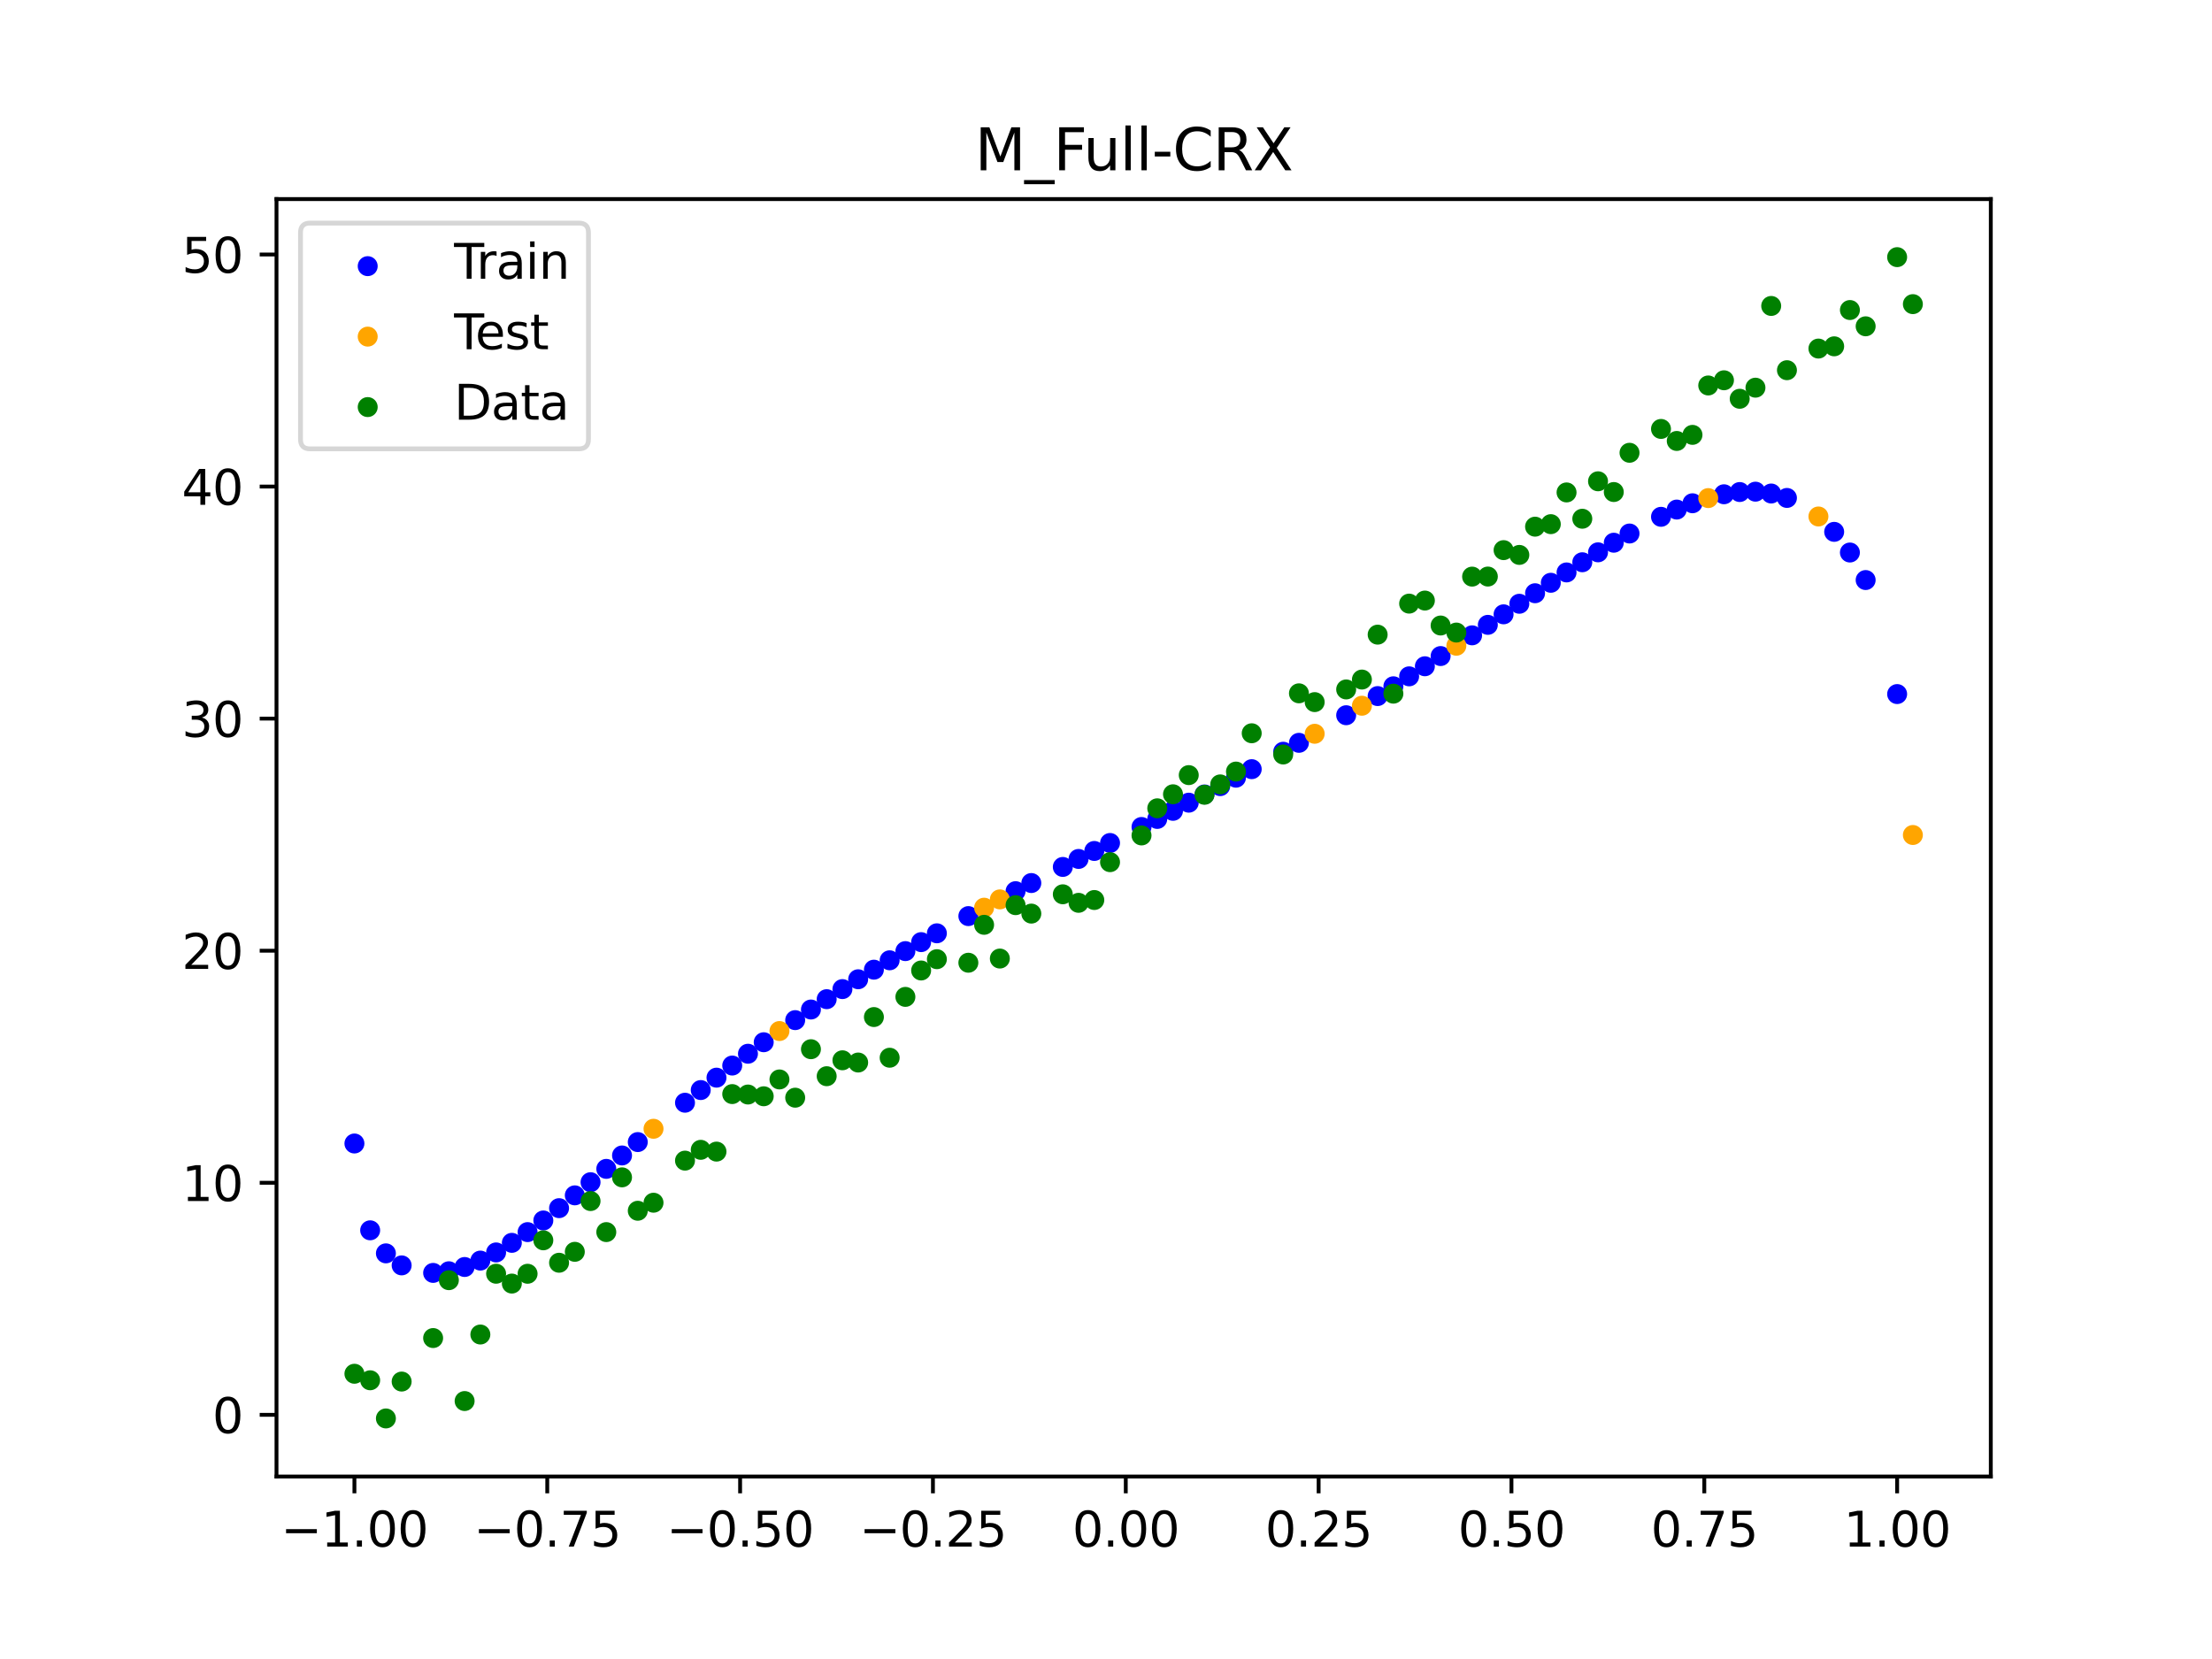 <?xml version="1.0" encoding="utf-8" standalone="no"?>
<!DOCTYPE svg PUBLIC "-//W3C//DTD SVG 1.1//EN"
  "http://www.w3.org/Graphics/SVG/1.1/DTD/svg11.dtd">
<svg xmlns:xlink="http://www.w3.org/1999/xlink" width="460.8pt" height="345.6pt" viewBox="0 0 460.8 345.6" xmlns="http://www.w3.org/2000/svg" version="1.1">
 <defs>
  <style type="text/css">*{stroke-linejoin: round; stroke-linecap: butt}</style>
 </defs>
 <g id="figure_1">
  <g id="patch_1">
   <path d="M 0 345.6 
L 460.8 345.6 
L 460.8 0 
L 0 0 
z
" style="fill: #ffffff"/>
  </g>
  <g id="axes_1">
   <g id="patch_2">
    <path d="M 57.6 307.584 
L 414.72 307.584 
L 414.72 41.472 
L 57.6 41.472 
z
" style="fill: #ffffff"/>
   </g>
   <g id="PathCollection_1">
    <defs>
     <path id="m88db726f7d" d="M 0 1.581 
C 0.419 1.581 0.822 1.415 1.118 1.118 
C 1.415 0.822 1.581 0.419 1.581 0 
C 1.581 -0.419 1.415 -0.822 1.118 -1.118 
C 0.822 -1.415 0.419 -1.581 0 -1.581 
C -0.419 -1.581 -0.822 -1.415 -1.118 -1.118 
C -1.415 -0.822 -1.581 -0.419 -1.581 0 
C -1.581 0.419 -1.415 0.822 -1.118 1.118 
C -0.822 1.415 -0.419 1.581 0 1.581 
z
" style="stroke: #0000ff"/>
    </defs>
    <g clip-path="url(#p7bba6e6c5e)">
     <use xlink:href="#m88db726f7d" x="145.978" y="227.079" style="fill: #0000ff; stroke: #0000ff"/>
     <use xlink:href="#m88db726f7d" x="323.062" y="121.404" style="fill: #0000ff; stroke: #0000ff"/>
     <use xlink:href="#m88db726f7d" x="267.314" y="156.601" style="fill: #0000ff; stroke: #0000ff"/>
     <use xlink:href="#m88db726f7d" x="270.593" y="154.744" style="fill: #0000ff; stroke: #0000ff"/>
     <use xlink:href="#m88db726f7d" x="329.621" y="117.128" style="fill: #0000ff; stroke: #0000ff"/>
     <use xlink:href="#m88db726f7d" x="221.403" y="180.599" style="fill: #0000ff; stroke: #0000ff"/>
     <use xlink:href="#m88db726f7d" x="260.755" y="160.231" style="fill: #0000ff; stroke: #0000ff"/>
     <use xlink:href="#m88db726f7d" x="385.37" y="115.1" style="fill: #0000ff; stroke: #0000ff"/>
     <use xlink:href="#m88db726f7d" x="237.8" y="172.276" style="fill: #0000ff; stroke: #0000ff"/>
     <use xlink:href="#m88db726f7d" x="313.224" y="127.974" style="fill: #0000ff; stroke: #0000ff"/>
     <use xlink:href="#m88db726f7d" x="336.18" y="113.058" style="fill: #0000ff; stroke: #0000ff"/>
     <use xlink:href="#m88db726f7d" x="254.196" y="163.763" style="fill: #0000ff; stroke: #0000ff"/>
     <use xlink:href="#m88db726f7d" x="349.297" y="106.152" style="fill: #0000ff; stroke: #0000ff"/>
     <use xlink:href="#m88db726f7d" x="182.051" y="202" style="fill: #0000ff; stroke: #0000ff"/>
     <use xlink:href="#m88db726f7d" x="250.917" y="165.497" style="fill: #0000ff; stroke: #0000ff"/>
     <use xlink:href="#m88db726f7d" x="280.431" y="148.995" style="fill: #0000ff; stroke: #0000ff"/>
     <use xlink:href="#m88db726f7d" x="103.347" y="260.904" style="fill: #0000ff; stroke: #0000ff"/>
     <use xlink:href="#m88db726f7d" x="126.302" y="243.497" style="fill: #0000ff; stroke: #0000ff"/>
     <use xlink:href="#m88db726f7d" x="123.023" y="246.275" style="fill: #0000ff; stroke: #0000ff"/>
     <use xlink:href="#m88db726f7d" x="116.464" y="251.681" style="fill: #0000ff; stroke: #0000ff"/>
     <use xlink:href="#m88db726f7d" x="306.666" y="132.352" style="fill: #0000ff; stroke: #0000ff"/>
     <use xlink:href="#m88db726f7d" x="211.565" y="185.649" style="fill: #0000ff; stroke: #0000ff"/>
     <use xlink:href="#m88db726f7d" x="155.816" y="219.514" style="fill: #0000ff; stroke: #0000ff"/>
     <use xlink:href="#m88db726f7d" x="77.112" y="256.296" style="fill: #0000ff; stroke: #0000ff"/>
     <use xlink:href="#m88db726f7d" x="244.358" y="168.913" style="fill: #0000ff; stroke: #0000ff"/>
     <use xlink:href="#m88db726f7d" x="362.415" y="102.499" style="fill: #0000ff; stroke: #0000ff"/>
     <use xlink:href="#m88db726f7d" x="382.091" y="110.795" style="fill: #0000ff; stroke: #0000ff"/>
     <use xlink:href="#m88db726f7d" x="96.788" y="263.938" style="fill: #0000ff; stroke: #0000ff"/>
     <use xlink:href="#m88db726f7d" x="201.727" y="190.841" style="fill: #0000ff; stroke: #0000ff"/>
     <use xlink:href="#m88db726f7d" x="119.743" y="249.013" style="fill: #0000ff; stroke: #0000ff"/>
     <use xlink:href="#m88db726f7d" x="149.258" y="224.496" style="fill: #0000ff; stroke: #0000ff"/>
     <use xlink:href="#m88db726f7d" x="300.107" y="136.669" style="fill: #0000ff; stroke: #0000ff"/>
     <use xlink:href="#m88db726f7d" x="293.548" y="140.894" style="fill: #0000ff; stroke: #0000ff"/>
     <use xlink:href="#m88db726f7d" x="231.241" y="175.609" style="fill: #0000ff; stroke: #0000ff"/>
     <use xlink:href="#m88db726f7d" x="109.905" y="256.67" style="fill: #0000ff; stroke: #0000ff"/>
     <use xlink:href="#m88db726f7d" x="165.654" y="212.512" style="fill: #0000ff; stroke: #0000ff"/>
     <use xlink:href="#m88db726f7d" x="319.783" y="123.583" style="fill: #0000ff; stroke: #0000ff"/>
     <use xlink:href="#m88db726f7d" x="368.973" y="102.808" style="fill: #0000ff; stroke: #0000ff"/>
     <use xlink:href="#m88db726f7d" x="316.504" y="125.776" style="fill: #0000ff; stroke: #0000ff"/>
     <use xlink:href="#m88db726f7d" x="257.476" y="162.008" style="fill: #0000ff; stroke: #0000ff"/>
     <use xlink:href="#m88db726f7d" x="172.213" y="208.146" style="fill: #0000ff; stroke: #0000ff"/>
     <use xlink:href="#m88db726f7d" x="346.018" y="107.662" style="fill: #0000ff; stroke: #0000ff"/>
     <use xlink:href="#m88db726f7d" x="80.391" y="261.097" style="fill: #0000ff; stroke: #0000ff"/>
     <use xlink:href="#m88db726f7d" x="372.253" y="103.73" style="fill: #0000ff; stroke: #0000ff"/>
     <use xlink:href="#m88db726f7d" x="168.934" y="210.301" style="fill: #0000ff; stroke: #0000ff"/>
     <use xlink:href="#m88db726f7d" x="195.168" y="194.424" style="fill: #0000ff; stroke: #0000ff"/>
     <use xlink:href="#m88db726f7d" x="152.537" y="221.974" style="fill: #0000ff; stroke: #0000ff"/>
     <use xlink:href="#m88db726f7d" x="73.833" y="238.211" style="fill: #0000ff; stroke: #0000ff"/>
     <use xlink:href="#m88db726f7d" x="290.269" y="142.965" style="fill: #0000ff; stroke: #0000ff"/>
     <use xlink:href="#m88db726f7d" x="175.492" y="206.047" style="fill: #0000ff; stroke: #0000ff"/>
     <use xlink:href="#m88db726f7d" x="241.079" y="170.6" style="fill: #0000ff; stroke: #0000ff"/>
     <use xlink:href="#m88db726f7d" x="296.828" y="138.795" style="fill: #0000ff; stroke: #0000ff"/>
     <use xlink:href="#m88db726f7d" x="227.962" y="177.271" style="fill: #0000ff; stroke: #0000ff"/>
     <use xlink:href="#m88db726f7d" x="395.208" y="144.587" style="fill: #0000ff; stroke: #0000ff"/>
     <use xlink:href="#m88db726f7d" x="178.772" y="203.999" style="fill: #0000ff; stroke: #0000ff"/>
     <use xlink:href="#m88db726f7d" x="142.699" y="229.718" style="fill: #0000ff; stroke: #0000ff"/>
     <use xlink:href="#m88db726f7d" x="132.861" y="237.914" style="fill: #0000ff; stroke: #0000ff"/>
     <use xlink:href="#m88db726f7d" x="188.61" y="198.135" style="fill: #0000ff; stroke: #0000ff"/>
     <use xlink:href="#m88db726f7d" x="100.067" y="262.604" style="fill: #0000ff; stroke: #0000ff"/>
     <use xlink:href="#m88db726f7d" x="359.135" y="102.965" style="fill: #0000ff; stroke: #0000ff"/>
     <use xlink:href="#m88db726f7d" x="214.844" y="183.954" style="fill: #0000ff; stroke: #0000ff"/>
     <use xlink:href="#m88db726f7d" x="365.694" y="102.424" style="fill: #0000ff; stroke: #0000ff"/>
     <use xlink:href="#m88db726f7d" x="90.229" y="265.169" style="fill: #0000ff; stroke: #0000ff"/>
     <use xlink:href="#m88db726f7d" x="352.577" y="104.839" style="fill: #0000ff; stroke: #0000ff"/>
     <use xlink:href="#m88db726f7d" x="129.581" y="240.704" style="fill: #0000ff; stroke: #0000ff"/>
     <use xlink:href="#m88db726f7d" x="339.459" y="111.142" style="fill: #0000ff; stroke: #0000ff"/>
     <use xlink:href="#m88db726f7d" x="185.33" y="200.047" style="fill: #0000ff; stroke: #0000ff"/>
     <use xlink:href="#m88db726f7d" x="326.342" y="119.248" style="fill: #0000ff; stroke: #0000ff"/>
     <use xlink:href="#m88db726f7d" x="388.649" y="120.834" style="fill: #0000ff; stroke: #0000ff"/>
     <use xlink:href="#m88db726f7d" x="159.096" y="217.118" style="fill: #0000ff; stroke: #0000ff"/>
     <use xlink:href="#m88db726f7d" x="83.671" y="263.603" style="fill: #0000ff; stroke: #0000ff"/>
     <use xlink:href="#m88db726f7d" x="224.682" y="178.933" style="fill: #0000ff; stroke: #0000ff"/>
     <use xlink:href="#m88db726f7d" x="113.185" y="254.247" style="fill: #0000ff; stroke: #0000ff"/>
     <use xlink:href="#m88db726f7d" x="93.509" y="264.826" style="fill: #0000ff; stroke: #0000ff"/>
     <use xlink:href="#m88db726f7d" x="106.626" y="258.906" style="fill: #0000ff; stroke: #0000ff"/>
     <use xlink:href="#m88db726f7d" x="247.638" y="167.213" style="fill: #0000ff; stroke: #0000ff"/>
     <use xlink:href="#m88db726f7d" x="309.945" y="130.168" style="fill: #0000ff; stroke: #0000ff"/>
     <use xlink:href="#m88db726f7d" x="286.99" y="145.006" style="fill: #0000ff; stroke: #0000ff"/>
     <use xlink:href="#m88db726f7d" x="191.889" y="196.262" style="fill: #0000ff; stroke: #0000ff"/>
     <use xlink:href="#m88db726f7d" x="332.9" y="115.059" style="fill: #0000ff; stroke: #0000ff"/>
    </g>
   </g>
   <g id="PathCollection_2">
    <defs>
     <path id="m955339ff4b" d="M 0 1.581 
C 0.419 1.581 0.822 1.415 1.118 1.118 
C 1.415 0.822 1.581 0.419 1.581 0 
C 1.581 -0.419 1.415 -0.822 1.118 -1.118 
C 0.822 -1.415 0.419 -1.581 0 -1.581 
C -0.419 -1.581 -0.822 -1.415 -1.118 -1.118 
C -1.415 -0.822 -1.581 -0.419 -1.581 0 
C -1.581 0.419 -1.415 0.822 -1.118 1.118 
C -0.822 1.415 -0.419 1.581 0 1.581 
z
" style="stroke: #ffa500"/>
    </defs>
    <g clip-path="url(#p7bba6e6c5e)">
     <use xlink:href="#m955339ff4b" x="205.006" y="189.09" style="fill: #ffa500; stroke: #ffa500"/>
     <use xlink:href="#m955339ff4b" x="162.375" y="214.784" style="fill: #ffa500; stroke: #ffa500"/>
     <use xlink:href="#m955339ff4b" x="208.286" y="187.36" style="fill: #ffa500; stroke: #ffa500"/>
     <use xlink:href="#m955339ff4b" x="283.71" y="147.016" style="fill: #ffa500; stroke: #ffa500"/>
     <use xlink:href="#m955339ff4b" x="378.811" y="107.592" style="fill: #ffa500; stroke: #ffa500"/>
     <use xlink:href="#m955339ff4b" x="136.14" y="235.145" style="fill: #ffa500; stroke: #ffa500"/>
     <use xlink:href="#m955339ff4b" x="355.856" y="103.762" style="fill: #ffa500; stroke: #ffa500"/>
     <use xlink:href="#m955339ff4b" x="273.872" y="152.859" style="fill: #ffa500; stroke: #ffa500"/>
     <use xlink:href="#m955339ff4b" x="303.386" y="134.52" style="fill: #ffa500; stroke: #ffa500"/>
     <use xlink:href="#m955339ff4b" x="398.487" y="173.945" style="fill: #ffa500; stroke: #ffa500"/>
    </g>
   </g>
   <g id="PathCollection_3">
    <defs>
     <path id="m94947f1619" d="M 0 1.581 
C 0.419 1.581 0.822 1.415 1.118 1.118 
C 1.415 0.822 1.581 0.419 1.581 0 
C 1.581 -0.419 1.415 -0.822 1.118 -1.118 
C 0.822 -1.415 0.419 -1.581 0 -1.581 
C -0.419 -1.581 -0.822 -1.415 -1.118 -1.118 
C -1.415 -0.822 -1.581 -0.419 -1.581 0 
C -1.581 0.419 -1.415 0.822 -1.118 1.118 
C -0.822 1.415 -0.419 1.581 0 1.581 
z
" style="stroke: #008000"/>
    </defs>
    <g clip-path="url(#p7bba6e6c5e)">
     <use xlink:href="#m94947f1619" x="145.978" y="239.529" style="fill: #008000; stroke: #008000"/>
     <use xlink:href="#m94947f1619" x="323.062" y="109.191" style="fill: #008000; stroke: #008000"/>
     <use xlink:href="#m94947f1619" x="267.314" y="157.174" style="fill: #008000; stroke: #008000"/>
     <use xlink:href="#m94947f1619" x="270.593" y="144.432" style="fill: #008000; stroke: #008000"/>
     <use xlink:href="#m94947f1619" x="329.621" y="108.064" style="fill: #008000; stroke: #008000"/>
     <use xlink:href="#m94947f1619" x="221.403" y="186.297" style="fill: #008000; stroke: #008000"/>
     <use xlink:href="#m94947f1619" x="260.755" y="152.753" style="fill: #008000; stroke: #008000"/>
     <use xlink:href="#m94947f1619" x="385.37" y="64.585" style="fill: #008000; stroke: #008000"/>
     <use xlink:href="#m94947f1619" x="237.8" y="174.037" style="fill: #008000; stroke: #008000"/>
     <use xlink:href="#m94947f1619" x="313.224" y="114.603" style="fill: #008000; stroke: #008000"/>
     <use xlink:href="#m94947f1619" x="336.18" y="102.499" style="fill: #008000; stroke: #008000"/>
     <use xlink:href="#m94947f1619" x="254.196" y="163.405" style="fill: #008000; stroke: #008000"/>
     <use xlink:href="#m94947f1619" x="349.297" y="91.859" style="fill: #008000; stroke: #008000"/>
     <use xlink:href="#m94947f1619" x="182.051" y="211.87" style="fill: #008000; stroke: #008000"/>
     <use xlink:href="#m94947f1619" x="250.917" y="165.566" style="fill: #008000; stroke: #008000"/>
     <use xlink:href="#m94947f1619" x="280.431" y="143.622" style="fill: #008000; stroke: #008000"/>
     <use xlink:href="#m94947f1619" x="103.347" y="265.342" style="fill: #008000; stroke: #008000"/>
     <use xlink:href="#m94947f1619" x="126.302" y="256.668" style="fill: #008000; stroke: #008000"/>
     <use xlink:href="#m94947f1619" x="123.023" y="250.202" style="fill: #008000; stroke: #008000"/>
     <use xlink:href="#m94947f1619" x="116.464" y="263.053" style="fill: #008000; stroke: #008000"/>
     <use xlink:href="#m94947f1619" x="306.666" y="120.12" style="fill: #008000; stroke: #008000"/>
     <use xlink:href="#m94947f1619" x="211.565" y="188.561" style="fill: #008000; stroke: #008000"/>
     <use xlink:href="#m94947f1619" x="155.816" y="228.009" style="fill: #008000; stroke: #008000"/>
     <use xlink:href="#m94947f1619" x="77.112" y="287.537" style="fill: #008000; stroke: #008000"/>
     <use xlink:href="#m94947f1619" x="244.358" y="165.462" style="fill: #008000; stroke: #008000"/>
     <use xlink:href="#m94947f1619" x="362.415" y="83.074" style="fill: #008000; stroke: #008000"/>
     <use xlink:href="#m94947f1619" x="382.091" y="72.145" style="fill: #008000; stroke: #008000"/>
     <use xlink:href="#m94947f1619" x="96.788" y="291.863" style="fill: #008000; stroke: #008000"/>
     <use xlink:href="#m94947f1619" x="201.727" y="200.555" style="fill: #008000; stroke: #008000"/>
     <use xlink:href="#m94947f1619" x="119.743" y="260.777" style="fill: #008000; stroke: #008000"/>
     <use xlink:href="#m94947f1619" x="149.258" y="239.901" style="fill: #008000; stroke: #008000"/>
     <use xlink:href="#m94947f1619" x="300.107" y="130.306" style="fill: #008000; stroke: #008000"/>
     <use xlink:href="#m94947f1619" x="293.548" y="125.746" style="fill: #008000; stroke: #008000"/>
     <use xlink:href="#m94947f1619" x="231.241" y="179.605" style="fill: #008000; stroke: #008000"/>
     <use xlink:href="#m94947f1619" x="109.905" y="265.348" style="fill: #008000; stroke: #008000"/>
     <use xlink:href="#m94947f1619" x="165.654" y="228.669" style="fill: #008000; stroke: #008000"/>
     <use xlink:href="#m94947f1619" x="319.783" y="109.715" style="fill: #008000; stroke: #008000"/>
     <use xlink:href="#m94947f1619" x="368.973" y="63.734" style="fill: #008000; stroke: #008000"/>
     <use xlink:href="#m94947f1619" x="316.504" y="115.599" style="fill: #008000; stroke: #008000"/>
     <use xlink:href="#m94947f1619" x="257.476" y="160.733" style="fill: #008000; stroke: #008000"/>
     <use xlink:href="#m94947f1619" x="172.213" y="224.194" style="fill: #008000; stroke: #008000"/>
     <use xlink:href="#m94947f1619" x="346.018" y="89.354" style="fill: #008000; stroke: #008000"/>
     <use xlink:href="#m94947f1619" x="80.391" y="295.488" style="fill: #008000; stroke: #008000"/>
     <use xlink:href="#m94947f1619" x="372.253" y="77.119" style="fill: #008000; stroke: #008000"/>
     <use xlink:href="#m94947f1619" x="168.934" y="218.569" style="fill: #008000; stroke: #008000"/>
     <use xlink:href="#m94947f1619" x="195.168" y="199.815" style="fill: #008000; stroke: #008000"/>
     <use xlink:href="#m94947f1619" x="152.537" y="227.917" style="fill: #008000; stroke: #008000"/>
     <use xlink:href="#m94947f1619" x="73.833" y="286.179" style="fill: #008000; stroke: #008000"/>
     <use xlink:href="#m94947f1619" x="290.269" y="144.503" style="fill: #008000; stroke: #008000"/>
     <use xlink:href="#m94947f1619" x="175.492" y="220.878" style="fill: #008000; stroke: #008000"/>
     <use xlink:href="#m94947f1619" x="241.079" y="168.385" style="fill: #008000; stroke: #008000"/>
     <use xlink:href="#m94947f1619" x="296.828" y="125.107" style="fill: #008000; stroke: #008000"/>
     <use xlink:href="#m94947f1619" x="227.962" y="187.489" style="fill: #008000; stroke: #008000"/>
     <use xlink:href="#m94947f1619" x="395.208" y="53.568" style="fill: #008000; stroke: #008000"/>
     <use xlink:href="#m94947f1619" x="178.772" y="221.344" style="fill: #008000; stroke: #008000"/>
     <use xlink:href="#m94947f1619" x="142.699" y="241.781" style="fill: #008000; stroke: #008000"/>
     <use xlink:href="#m94947f1619" x="132.861" y="252.224" style="fill: #008000; stroke: #008000"/>
     <use xlink:href="#m94947f1619" x="188.61" y="207.669" style="fill: #008000; stroke: #008000"/>
     <use xlink:href="#m94947f1619" x="100.067" y="278.004" style="fill: #008000; stroke: #008000"/>
     <use xlink:href="#m94947f1619" x="359.135" y="79.219" style="fill: #008000; stroke: #008000"/>
     <use xlink:href="#m94947f1619" x="214.844" y="190.32" style="fill: #008000; stroke: #008000"/>
     <use xlink:href="#m94947f1619" x="365.694" y="80.761" style="fill: #008000; stroke: #008000"/>
     <use xlink:href="#m94947f1619" x="90.229" y="278.74" style="fill: #008000; stroke: #008000"/>
     <use xlink:href="#m94947f1619" x="352.577" y="90.59" style="fill: #008000; stroke: #008000"/>
     <use xlink:href="#m94947f1619" x="129.581" y="245.264" style="fill: #008000; stroke: #008000"/>
     <use xlink:href="#m94947f1619" x="339.459" y="94.322" style="fill: #008000; stroke: #008000"/>
     <use xlink:href="#m94947f1619" x="185.33" y="220.345" style="fill: #008000; stroke: #008000"/>
     <use xlink:href="#m94947f1619" x="326.342" y="102.583" style="fill: #008000; stroke: #008000"/>
     <use xlink:href="#m94947f1619" x="388.649" y="67.974" style="fill: #008000; stroke: #008000"/>
     <use xlink:href="#m94947f1619" x="159.096" y="228.374" style="fill: #008000; stroke: #008000"/>
     <use xlink:href="#m94947f1619" x="83.671" y="287.805" style="fill: #008000; stroke: #008000"/>
     <use xlink:href="#m94947f1619" x="224.682" y="188.075" style="fill: #008000; stroke: #008000"/>
     <use xlink:href="#m94947f1619" x="113.185" y="258.379" style="fill: #008000; stroke: #008000"/>
     <use xlink:href="#m94947f1619" x="93.509" y="266.684" style="fill: #008000; stroke: #008000"/>
     <use xlink:href="#m94947f1619" x="106.626" y="267.392" style="fill: #008000; stroke: #008000"/>
     <use xlink:href="#m94947f1619" x="247.638" y="161.47" style="fill: #008000; stroke: #008000"/>
     <use xlink:href="#m94947f1619" x="309.945" y="120.107" style="fill: #008000; stroke: #008000"/>
     <use xlink:href="#m94947f1619" x="286.99" y="132.208" style="fill: #008000; stroke: #008000"/>
     <use xlink:href="#m94947f1619" x="191.889" y="202.171" style="fill: #008000; stroke: #008000"/>
     <use xlink:href="#m94947f1619" x="332.9" y="100.262" style="fill: #008000; stroke: #008000"/>
    </g>
   </g>
   <g id="PathCollection_4">
    <g clip-path="url(#p7bba6e6c5e)">
     <use xlink:href="#m94947f1619" x="205.006" y="192.657" style="fill: #008000; stroke: #008000"/>
     <use xlink:href="#m94947f1619" x="162.375" y="224.867" style="fill: #008000; stroke: #008000"/>
     <use xlink:href="#m94947f1619" x="208.286" y="199.684" style="fill: #008000; stroke: #008000"/>
     <use xlink:href="#m94947f1619" x="283.71" y="141.563" style="fill: #008000; stroke: #008000"/>
     <use xlink:href="#m94947f1619" x="378.811" y="72.613" style="fill: #008000; stroke: #008000"/>
     <use xlink:href="#m94947f1619" x="136.14" y="250.548" style="fill: #008000; stroke: #008000"/>
     <use xlink:href="#m94947f1619" x="355.856" y="80.3" style="fill: #008000; stroke: #008000"/>
     <use xlink:href="#m94947f1619" x="273.872" y="146.262" style="fill: #008000; stroke: #008000"/>
     <use xlink:href="#m94947f1619" x="303.386" y="131.774" style="fill: #008000; stroke: #008000"/>
     <use xlink:href="#m94947f1619" x="398.487" y="63.357" style="fill: #008000; stroke: #008000"/>
    </g>
   </g>
   <g id="matplotlib.axis_1">
    <g id="xtick_1">
     <g id="line2d_1">
      <defs>
       <path id="m4b63084d62" d="M 0 0 
L 0 3.5 
" style="stroke: #000000; stroke-width: 0.8"/>
      </defs>
      <g>
       <use xlink:href="#m4b63084d62" x="73.833" y="307.584" style="stroke: #000000; stroke-width: 0.8"/>
      </g>
     </g>
     <g id="text_1">
      <!-- −1.00 -->
      <g transform="translate(58.51 322.182) scale(0.1 -0.1)">
       <defs>
        <path id="DejaVuSans-2212" d="M 678 2272 
L 4684 2272 
L 4684 1741 
L 678 1741 
L 678 2272 
z
" transform="scale(0.016)"/>
        <path id="DejaVuSans-31" d="M 794 531 
L 1825 531 
L 1825 4091 
L 703 3866 
L 703 4441 
L 1819 4666 
L 2450 4666 
L 2450 531 
L 3481 531 
L 3481 0 
L 794 0 
L 794 531 
z
" transform="scale(0.016)"/>
        <path id="DejaVuSans-2e" d="M 684 794 
L 1344 794 
L 1344 0 
L 684 0 
L 684 794 
z
" transform="scale(0.016)"/>
        <path id="DejaVuSans-30" d="M 2034 4250 
Q 1547 4250 1301 3770 
Q 1056 3291 1056 2328 
Q 1056 1369 1301 889 
Q 1547 409 2034 409 
Q 2525 409 2770 889 
Q 3016 1369 3016 2328 
Q 3016 3291 2770 3770 
Q 2525 4250 2034 4250 
z
M 2034 4750 
Q 2819 4750 3233 4129 
Q 3647 3509 3647 2328 
Q 3647 1150 3233 529 
Q 2819 -91 2034 -91 
Q 1250 -91 836 529 
Q 422 1150 422 2328 
Q 422 3509 836 4129 
Q 1250 4750 2034 4750 
z
" transform="scale(0.016)"/>
       </defs>
       <use xlink:href="#DejaVuSans-2212"/>
       <use xlink:href="#DejaVuSans-31" transform="translate(83.789 0)"/>
       <use xlink:href="#DejaVuSans-2e" transform="translate(147.412 0)"/>
       <use xlink:href="#DejaVuSans-30" transform="translate(179.199 0)"/>
       <use xlink:href="#DejaVuSans-30" transform="translate(242.822 0)"/>
      </g>
     </g>
    </g>
    <g id="xtick_2">
     <g id="line2d_2">
      <g>
       <use xlink:href="#m4b63084d62" x="114.005" y="307.584" style="stroke: #000000; stroke-width: 0.8"/>
      </g>
     </g>
     <g id="text_2">
      <!-- −0.75 -->
      <g transform="translate(98.682 322.182) scale(0.1 -0.1)">
       <defs>
        <path id="DejaVuSans-37" d="M 525 4666 
L 3525 4666 
L 3525 4397 
L 1831 0 
L 1172 0 
L 2766 4134 
L 525 4134 
L 525 4666 
z
" transform="scale(0.016)"/>
        <path id="DejaVuSans-35" d="M 691 4666 
L 3169 4666 
L 3169 4134 
L 1269 4134 
L 1269 2991 
Q 1406 3038 1543 3061 
Q 1681 3084 1819 3084 
Q 2600 3084 3056 2656 
Q 3513 2228 3513 1497 
Q 3513 744 3044 326 
Q 2575 -91 1722 -91 
Q 1428 -91 1123 -41 
Q 819 9 494 109 
L 494 744 
Q 775 591 1075 516 
Q 1375 441 1709 441 
Q 2250 441 2565 725 
Q 2881 1009 2881 1497 
Q 2881 1984 2565 2268 
Q 2250 2553 1709 2553 
Q 1456 2553 1204 2497 
Q 953 2441 691 2322 
L 691 4666 
z
" transform="scale(0.016)"/>
       </defs>
       <use xlink:href="#DejaVuSans-2212"/>
       <use xlink:href="#DejaVuSans-30" transform="translate(83.789 0)"/>
       <use xlink:href="#DejaVuSans-2e" transform="translate(147.412 0)"/>
       <use xlink:href="#DejaVuSans-37" transform="translate(179.199 0)"/>
       <use xlink:href="#DejaVuSans-35" transform="translate(242.822 0)"/>
      </g>
     </g>
    </g>
    <g id="xtick_3">
     <g id="line2d_3">
      <g>
       <use xlink:href="#m4b63084d62" x="154.177" y="307.584" style="stroke: #000000; stroke-width: 0.8"/>
      </g>
     </g>
     <g id="text_3">
      <!-- −0.50 -->
      <g transform="translate(138.854 322.182) scale(0.1 -0.1)">
       <use xlink:href="#DejaVuSans-2212"/>
       <use xlink:href="#DejaVuSans-30" transform="translate(83.789 0)"/>
       <use xlink:href="#DejaVuSans-2e" transform="translate(147.412 0)"/>
       <use xlink:href="#DejaVuSans-35" transform="translate(179.199 0)"/>
       <use xlink:href="#DejaVuSans-30" transform="translate(242.822 0)"/>
      </g>
     </g>
    </g>
    <g id="xtick_4">
     <g id="line2d_4">
      <g>
       <use xlink:href="#m4b63084d62" x="194.348" y="307.584" style="stroke: #000000; stroke-width: 0.8"/>
      </g>
     </g>
     <g id="text_4">
      <!-- −0.25 -->
      <g transform="translate(179.026 322.182) scale(0.1 -0.1)">
       <defs>
        <path id="DejaVuSans-32" d="M 1228 531 
L 3431 531 
L 3431 0 
L 469 0 
L 469 531 
Q 828 903 1448 1529 
Q 2069 2156 2228 2338 
Q 2531 2678 2651 2914 
Q 2772 3150 2772 3378 
Q 2772 3750 2511 3984 
Q 2250 4219 1831 4219 
Q 1534 4219 1204 4116 
Q 875 4013 500 3803 
L 500 4441 
Q 881 4594 1212 4672 
Q 1544 4750 1819 4750 
Q 2544 4750 2975 4387 
Q 3406 4025 3406 3419 
Q 3406 3131 3298 2873 
Q 3191 2616 2906 2266 
Q 2828 2175 2409 1742 
Q 1991 1309 1228 531 
z
" transform="scale(0.016)"/>
       </defs>
       <use xlink:href="#DejaVuSans-2212"/>
       <use xlink:href="#DejaVuSans-30" transform="translate(83.789 0)"/>
       <use xlink:href="#DejaVuSans-2e" transform="translate(147.412 0)"/>
       <use xlink:href="#DejaVuSans-32" transform="translate(179.199 0)"/>
       <use xlink:href="#DejaVuSans-35" transform="translate(242.822 0)"/>
      </g>
     </g>
    </g>
    <g id="xtick_5">
     <g id="line2d_5">
      <g>
       <use xlink:href="#m4b63084d62" x="234.52" y="307.584" style="stroke: #000000; stroke-width: 0.8"/>
      </g>
     </g>
     <g id="text_5">
      <!-- 0.00 -->
      <g transform="translate(223.388 322.182) scale(0.1 -0.1)">
       <use xlink:href="#DejaVuSans-30"/>
       <use xlink:href="#DejaVuSans-2e" transform="translate(63.623 0)"/>
       <use xlink:href="#DejaVuSans-30" transform="translate(95.41 0)"/>
       <use xlink:href="#DejaVuSans-30" transform="translate(159.033 0)"/>
      </g>
     </g>
    </g>
    <g id="xtick_6">
     <g id="line2d_6">
      <g>
       <use xlink:href="#m4b63084d62" x="274.692" y="307.584" style="stroke: #000000; stroke-width: 0.8"/>
      </g>
     </g>
     <g id="text_6">
      <!-- 0.25 -->
      <g transform="translate(263.559 322.182) scale(0.1 -0.1)">
       <use xlink:href="#DejaVuSans-30"/>
       <use xlink:href="#DejaVuSans-2e" transform="translate(63.623 0)"/>
       <use xlink:href="#DejaVuSans-32" transform="translate(95.41 0)"/>
       <use xlink:href="#DejaVuSans-35" transform="translate(159.033 0)"/>
      </g>
     </g>
    </g>
    <g id="xtick_7">
     <g id="line2d_7">
      <g>
       <use xlink:href="#m4b63084d62" x="314.864" y="307.584" style="stroke: #000000; stroke-width: 0.8"/>
      </g>
     </g>
     <g id="text_7">
      <!-- 0.50 -->
      <g transform="translate(303.731 322.182) scale(0.1 -0.1)">
       <use xlink:href="#DejaVuSans-30"/>
       <use xlink:href="#DejaVuSans-2e" transform="translate(63.623 0)"/>
       <use xlink:href="#DejaVuSans-35" transform="translate(95.41 0)"/>
       <use xlink:href="#DejaVuSans-30" transform="translate(159.033 0)"/>
      </g>
     </g>
    </g>
    <g id="xtick_8">
     <g id="line2d_8">
      <g>
       <use xlink:href="#m4b63084d62" x="355.036" y="307.584" style="stroke: #000000; stroke-width: 0.8"/>
      </g>
     </g>
     <g id="text_8">
      <!-- 0.75 -->
      <g transform="translate(343.903 322.182) scale(0.1 -0.1)">
       <use xlink:href="#DejaVuSans-30"/>
       <use xlink:href="#DejaVuSans-2e" transform="translate(63.623 0)"/>
       <use xlink:href="#DejaVuSans-37" transform="translate(95.41 0)"/>
       <use xlink:href="#DejaVuSans-35" transform="translate(159.033 0)"/>
      </g>
     </g>
    </g>
    <g id="xtick_9">
     <g id="line2d_9">
      <g>
       <use xlink:href="#m4b63084d62" x="395.208" y="307.584" style="stroke: #000000; stroke-width: 0.8"/>
      </g>
     </g>
     <g id="text_9">
      <!-- 1.00 -->
      <g transform="translate(384.075 322.182) scale(0.1 -0.1)">
       <use xlink:href="#DejaVuSans-31"/>
       <use xlink:href="#DejaVuSans-2e" transform="translate(63.623 0)"/>
       <use xlink:href="#DejaVuSans-30" transform="translate(95.41 0)"/>
       <use xlink:href="#DejaVuSans-30" transform="translate(159.033 0)"/>
      </g>
     </g>
    </g>
   </g>
   <g id="matplotlib.axis_2">
    <g id="ytick_1">
     <g id="line2d_10">
      <defs>
       <path id="mbdc290c117" d="M 0 0 
L -3.5 0 
" style="stroke: #000000; stroke-width: 0.8"/>
      </defs>
      <g>
       <use xlink:href="#mbdc290c117" x="57.6" y="294.735" style="stroke: #000000; stroke-width: 0.8"/>
      </g>
     </g>
     <g id="text_10">
      <!-- 0 -->
      <g transform="translate(44.237 298.534) scale(0.1 -0.1)">
       <use xlink:href="#DejaVuSans-30"/>
      </g>
     </g>
    </g>
    <g id="ytick_2">
     <g id="line2d_11">
      <g>
       <use xlink:href="#mbdc290c117" x="57.6" y="246.391" style="stroke: #000000; stroke-width: 0.8"/>
      </g>
     </g>
     <g id="text_11">
      <!-- 10 -->
      <g transform="translate(37.875 250.19) scale(0.1 -0.1)">
       <use xlink:href="#DejaVuSans-31"/>
       <use xlink:href="#DejaVuSans-30" transform="translate(63.623 0)"/>
      </g>
     </g>
    </g>
    <g id="ytick_3">
     <g id="line2d_12">
      <g>
       <use xlink:href="#mbdc290c117" x="57.6" y="198.047" style="stroke: #000000; stroke-width: 0.8"/>
      </g>
     </g>
     <g id="text_12">
      <!-- 20 -->
      <g transform="translate(37.875 201.846) scale(0.1 -0.1)">
       <use xlink:href="#DejaVuSans-32"/>
       <use xlink:href="#DejaVuSans-30" transform="translate(63.623 0)"/>
      </g>
     </g>
    </g>
    <g id="ytick_4">
     <g id="line2d_13">
      <g>
       <use xlink:href="#mbdc290c117" x="57.6" y="149.702" style="stroke: #000000; stroke-width: 0.8"/>
      </g>
     </g>
     <g id="text_13">
      <!-- 30 -->
      <g transform="translate(37.875 153.502) scale(0.1 -0.1)">
       <defs>
        <path id="DejaVuSans-33" d="M 2597 2516 
Q 3050 2419 3304 2112 
Q 3559 1806 3559 1356 
Q 3559 666 3084 287 
Q 2609 -91 1734 -91 
Q 1441 -91 1130 -33 
Q 819 25 488 141 
L 488 750 
Q 750 597 1062 519 
Q 1375 441 1716 441 
Q 2309 441 2620 675 
Q 2931 909 2931 1356 
Q 2931 1769 2642 2001 
Q 2353 2234 1838 2234 
L 1294 2234 
L 1294 2753 
L 1863 2753 
Q 2328 2753 2575 2939 
Q 2822 3125 2822 3475 
Q 2822 3834 2567 4026 
Q 2313 4219 1838 4219 
Q 1578 4219 1281 4162 
Q 984 4106 628 3988 
L 628 4550 
Q 988 4650 1302 4700 
Q 1616 4750 1894 4750 
Q 2613 4750 3031 4423 
Q 3450 4097 3450 3541 
Q 3450 3153 3228 2886 
Q 3006 2619 2597 2516 
z
" transform="scale(0.016)"/>
       </defs>
       <use xlink:href="#DejaVuSans-33"/>
       <use xlink:href="#DejaVuSans-30" transform="translate(63.623 0)"/>
      </g>
     </g>
    </g>
    <g id="ytick_5">
     <g id="line2d_14">
      <g>
       <use xlink:href="#mbdc290c117" x="57.6" y="101.358" style="stroke: #000000; stroke-width: 0.8"/>
      </g>
     </g>
     <g id="text_14">
      <!-- 40 -->
      <g transform="translate(37.875 105.157) scale(0.1 -0.1)">
       <defs>
        <path id="DejaVuSans-34" d="M 2419 4116 
L 825 1625 
L 2419 1625 
L 2419 4116 
z
M 2253 4666 
L 3047 4666 
L 3047 1625 
L 3713 1625 
L 3713 1100 
L 3047 1100 
L 3047 0 
L 2419 0 
L 2419 1100 
L 313 1100 
L 313 1709 
L 2253 4666 
z
" transform="scale(0.016)"/>
       </defs>
       <use xlink:href="#DejaVuSans-34"/>
       <use xlink:href="#DejaVuSans-30" transform="translate(63.623 0)"/>
      </g>
     </g>
    </g>
    <g id="ytick_6">
     <g id="line2d_15">
      <g>
       <use xlink:href="#mbdc290c117" x="57.6" y="53.014" style="stroke: #000000; stroke-width: 0.8"/>
      </g>
     </g>
     <g id="text_15">
      <!-- 50 -->
      <g transform="translate(37.875 56.813) scale(0.1 -0.1)">
       <use xlink:href="#DejaVuSans-35"/>
       <use xlink:href="#DejaVuSans-30" transform="translate(63.623 0)"/>
      </g>
     </g>
    </g>
   </g>
   <g id="patch_3">
    <path d="M 57.6 307.584 
L 57.6 41.472 
" style="fill: none; stroke: #000000; stroke-width: 0.8; stroke-linejoin: miter; stroke-linecap: square"/>
   </g>
   <g id="patch_4">
    <path d="M 414.72 307.584 
L 414.72 41.472 
" style="fill: none; stroke: #000000; stroke-width: 0.8; stroke-linejoin: miter; stroke-linecap: square"/>
   </g>
   <g id="patch_5">
    <path d="M 57.6 307.584 
L 414.72 307.584 
" style="fill: none; stroke: #000000; stroke-width: 0.8; stroke-linejoin: miter; stroke-linecap: square"/>
   </g>
   <g id="patch_6">
    <path d="M 57.6 41.472 
L 414.72 41.472 
" style="fill: none; stroke: #000000; stroke-width: 0.8; stroke-linejoin: miter; stroke-linecap: square"/>
   </g>
   <g id="text_16">
    <!-- M_Full-CRX -->
    <g transform="translate(203.093 35.472) scale(0.12 -0.12)">
     <defs>
      <path id="DejaVuSans-4d" d="M 628 4666 
L 1569 4666 
L 2759 1491 
L 3956 4666 
L 4897 4666 
L 4897 0 
L 4281 0 
L 4281 4097 
L 3078 897 
L 2444 897 
L 1241 4097 
L 1241 0 
L 628 0 
L 628 4666 
z
" transform="scale(0.016)"/>
      <path id="DejaVuSans-5f" d="M 3263 -1063 
L 3263 -1509 
L -63 -1509 
L -63 -1063 
L 3263 -1063 
z
" transform="scale(0.016)"/>
      <path id="DejaVuSans-46" d="M 628 4666 
L 3309 4666 
L 3309 4134 
L 1259 4134 
L 1259 2759 
L 3109 2759 
L 3109 2228 
L 1259 2228 
L 1259 0 
L 628 0 
L 628 4666 
z
" transform="scale(0.016)"/>
      <path id="DejaVuSans-75" d="M 544 1381 
L 544 3500 
L 1119 3500 
L 1119 1403 
Q 1119 906 1312 657 
Q 1506 409 1894 409 
Q 2359 409 2629 706 
Q 2900 1003 2900 1516 
L 2900 3500 
L 3475 3500 
L 3475 0 
L 2900 0 
L 2900 538 
Q 2691 219 2414 64 
Q 2138 -91 1772 -91 
Q 1169 -91 856 284 
Q 544 659 544 1381 
z
M 1991 3584 
L 1991 3584 
z
" transform="scale(0.016)"/>
      <path id="DejaVuSans-6c" d="M 603 4863 
L 1178 4863 
L 1178 0 
L 603 0 
L 603 4863 
z
" transform="scale(0.016)"/>
      <path id="DejaVuSans-2d" d="M 313 2009 
L 1997 2009 
L 1997 1497 
L 313 1497 
L 313 2009 
z
" transform="scale(0.016)"/>
      <path id="DejaVuSans-43" d="M 4122 4306 
L 4122 3641 
Q 3803 3938 3442 4084 
Q 3081 4231 2675 4231 
Q 1875 4231 1450 3742 
Q 1025 3253 1025 2328 
Q 1025 1406 1450 917 
Q 1875 428 2675 428 
Q 3081 428 3442 575 
Q 3803 722 4122 1019 
L 4122 359 
Q 3791 134 3420 21 
Q 3050 -91 2638 -91 
Q 1578 -91 968 557 
Q 359 1206 359 2328 
Q 359 3453 968 4101 
Q 1578 4750 2638 4750 
Q 3056 4750 3426 4639 
Q 3797 4528 4122 4306 
z
" transform="scale(0.016)"/>
      <path id="DejaVuSans-52" d="M 2841 2188 
Q 3044 2119 3236 1894 
Q 3428 1669 3622 1275 
L 4263 0 
L 3584 0 
L 2988 1197 
Q 2756 1666 2539 1819 
Q 2322 1972 1947 1972 
L 1259 1972 
L 1259 0 
L 628 0 
L 628 4666 
L 2053 4666 
Q 2853 4666 3247 4331 
Q 3641 3997 3641 3322 
Q 3641 2881 3436 2590 
Q 3231 2300 2841 2188 
z
M 1259 4147 
L 1259 2491 
L 2053 2491 
Q 2509 2491 2742 2702 
Q 2975 2913 2975 3322 
Q 2975 3731 2742 3939 
Q 2509 4147 2053 4147 
L 1259 4147 
z
" transform="scale(0.016)"/>
      <path id="DejaVuSans-58" d="M 403 4666 
L 1081 4666 
L 2241 2931 
L 3406 4666 
L 4084 4666 
L 2584 2425 
L 4184 0 
L 3506 0 
L 2194 1984 
L 872 0 
L 191 0 
L 1856 2491 
L 403 4666 
z
" transform="scale(0.016)"/>
     </defs>
     <use xlink:href="#DejaVuSans-4d"/>
     <use xlink:href="#DejaVuSans-5f" transform="translate(86.279 0)"/>
     <use xlink:href="#DejaVuSans-46" transform="translate(136.279 0)"/>
     <use xlink:href="#DejaVuSans-75" transform="translate(188.299 0)"/>
     <use xlink:href="#DejaVuSans-6c" transform="translate(251.678 0)"/>
     <use xlink:href="#DejaVuSans-6c" transform="translate(279.461 0)"/>
     <use xlink:href="#DejaVuSans-2d" transform="translate(307.244 0)"/>
     <use xlink:href="#DejaVuSans-43" transform="translate(343.328 0)"/>
     <use xlink:href="#DejaVuSans-52" transform="translate(413.152 0)"/>
     <use xlink:href="#DejaVuSans-58" transform="translate(482.635 0)"/>
    </g>
   </g>
   <g id="legend_1">
    <g id="patch_7">
     <path d="M 64.6 93.506 
L 120.588 93.506 
Q 122.588 93.506 122.588 91.506 
L 122.588 48.472 
Q 122.588 46.472 120.588 46.472 
L 64.6 46.472 
Q 62.6 46.472 62.6 48.472 
L 62.6 91.506 
Q 62.6 93.506 64.6 93.506 
z
" style="fill: #ffffff; opacity: 0.8; stroke: #cccccc; stroke-linejoin: miter"/>
    </g>
    <g id="PathCollection_5">
     <g>
      <use xlink:href="#m88db726f7d" x="76.6" y="55.445" style="fill: #0000ff; stroke: #0000ff"/>
     </g>
    </g>
    <g id="text_17">
     <!-- Train -->
     <g transform="translate(94.6 58.07) scale(0.1 -0.1)">
      <defs>
       <path id="DejaVuSans-54" d="M -19 4666 
L 3928 4666 
L 3928 4134 
L 2272 4134 
L 2272 0 
L 1638 0 
L 1638 4134 
L -19 4134 
L -19 4666 
z
" transform="scale(0.016)"/>
       <path id="DejaVuSans-72" d="M 2631 2963 
Q 2534 3019 2420 3045 
Q 2306 3072 2169 3072 
Q 1681 3072 1420 2755 
Q 1159 2438 1159 1844 
L 1159 0 
L 581 0 
L 581 3500 
L 1159 3500 
L 1159 2956 
Q 1341 3275 1631 3429 
Q 1922 3584 2338 3584 
Q 2397 3584 2469 3576 
Q 2541 3569 2628 3553 
L 2631 2963 
z
" transform="scale(0.016)"/>
       <path id="DejaVuSans-61" d="M 2194 1759 
Q 1497 1759 1228 1600 
Q 959 1441 959 1056 
Q 959 750 1161 570 
Q 1363 391 1709 391 
Q 2188 391 2477 730 
Q 2766 1069 2766 1631 
L 2766 1759 
L 2194 1759 
z
M 3341 1997 
L 3341 0 
L 2766 0 
L 2766 531 
Q 2569 213 2275 61 
Q 1981 -91 1556 -91 
Q 1019 -91 701 211 
Q 384 513 384 1019 
Q 384 1609 779 1909 
Q 1175 2209 1959 2209 
L 2766 2209 
L 2766 2266 
Q 2766 2663 2505 2880 
Q 2244 3097 1772 3097 
Q 1472 3097 1187 3025 
Q 903 2953 641 2809 
L 641 3341 
Q 956 3463 1253 3523 
Q 1550 3584 1831 3584 
Q 2591 3584 2966 3190 
Q 3341 2797 3341 1997 
z
" transform="scale(0.016)"/>
       <path id="DejaVuSans-69" d="M 603 3500 
L 1178 3500 
L 1178 0 
L 603 0 
L 603 3500 
z
M 603 4863 
L 1178 4863 
L 1178 4134 
L 603 4134 
L 603 4863 
z
" transform="scale(0.016)"/>
       <path id="DejaVuSans-6e" d="M 3513 2113 
L 3513 0 
L 2938 0 
L 2938 2094 
Q 2938 2591 2744 2837 
Q 2550 3084 2163 3084 
Q 1697 3084 1428 2787 
Q 1159 2491 1159 1978 
L 1159 0 
L 581 0 
L 581 3500 
L 1159 3500 
L 1159 2956 
Q 1366 3272 1645 3428 
Q 1925 3584 2291 3584 
Q 2894 3584 3203 3211 
Q 3513 2838 3513 2113 
z
" transform="scale(0.016)"/>
      </defs>
      <use xlink:href="#DejaVuSans-54"/>
      <use xlink:href="#DejaVuSans-72" transform="translate(46.334 0)"/>
      <use xlink:href="#DejaVuSans-61" transform="translate(87.447 0)"/>
      <use xlink:href="#DejaVuSans-69" transform="translate(148.727 0)"/>
      <use xlink:href="#DejaVuSans-6e" transform="translate(176.51 0)"/>
     </g>
    </g>
    <g id="PathCollection_6">
     <g>
      <use xlink:href="#m955339ff4b" x="76.6" y="70.124" style="fill: #ffa500; stroke: #ffa500"/>
     </g>
    </g>
    <g id="text_18">
     <!-- Test -->
     <g transform="translate(94.6 72.749) scale(0.1 -0.1)">
      <defs>
       <path id="DejaVuSans-65" d="M 3597 1894 
L 3597 1613 
L 953 1613 
Q 991 1019 1311 708 
Q 1631 397 2203 397 
Q 2534 397 2845 478 
Q 3156 559 3463 722 
L 3463 178 
Q 3153 47 2828 -22 
Q 2503 -91 2169 -91 
Q 1331 -91 842 396 
Q 353 884 353 1716 
Q 353 2575 817 3079 
Q 1281 3584 2069 3584 
Q 2775 3584 3186 3129 
Q 3597 2675 3597 1894 
z
M 3022 2063 
Q 3016 2534 2758 2815 
Q 2500 3097 2075 3097 
Q 1594 3097 1305 2825 
Q 1016 2553 972 2059 
L 3022 2063 
z
" transform="scale(0.016)"/>
       <path id="DejaVuSans-73" d="M 2834 3397 
L 2834 2853 
Q 2591 2978 2328 3040 
Q 2066 3103 1784 3103 
Q 1356 3103 1142 2972 
Q 928 2841 928 2578 
Q 928 2378 1081 2264 
Q 1234 2150 1697 2047 
L 1894 2003 
Q 2506 1872 2764 1633 
Q 3022 1394 3022 966 
Q 3022 478 2636 193 
Q 2250 -91 1575 -91 
Q 1294 -91 989 -36 
Q 684 19 347 128 
L 347 722 
Q 666 556 975 473 
Q 1284 391 1588 391 
Q 1994 391 2212 530 
Q 2431 669 2431 922 
Q 2431 1156 2273 1281 
Q 2116 1406 1581 1522 
L 1381 1569 
Q 847 1681 609 1914 
Q 372 2147 372 2553 
Q 372 3047 722 3315 
Q 1072 3584 1716 3584 
Q 2034 3584 2315 3537 
Q 2597 3491 2834 3397 
z
" transform="scale(0.016)"/>
       <path id="DejaVuSans-74" d="M 1172 4494 
L 1172 3500 
L 2356 3500 
L 2356 3053 
L 1172 3053 
L 1172 1153 
Q 1172 725 1289 603 
Q 1406 481 1766 481 
L 2356 481 
L 2356 0 
L 1766 0 
Q 1100 0 847 248 
Q 594 497 594 1153 
L 594 3053 
L 172 3053 
L 172 3500 
L 594 3500 
L 594 4494 
L 1172 4494 
z
" transform="scale(0.016)"/>
      </defs>
      <use xlink:href="#DejaVuSans-54"/>
      <use xlink:href="#DejaVuSans-65" transform="translate(44.084 0)"/>
      <use xlink:href="#DejaVuSans-73" transform="translate(105.607 0)"/>
      <use xlink:href="#DejaVuSans-74" transform="translate(157.707 0)"/>
     </g>
    </g>
    <g id="PathCollection_7">
     <g>
      <use xlink:href="#m94947f1619" x="76.6" y="84.802" style="fill: #008000; stroke: #008000"/>
     </g>
    </g>
    <g id="text_19">
     <!-- Data -->
     <g transform="translate(94.6 87.427) scale(0.1 -0.1)">
      <defs>
       <path id="DejaVuSans-44" d="M 1259 4147 
L 1259 519 
L 2022 519 
Q 2988 519 3436 956 
Q 3884 1394 3884 2338 
Q 3884 3275 3436 3711 
Q 2988 4147 2022 4147 
L 1259 4147 
z
M 628 4666 
L 1925 4666 
Q 3281 4666 3915 4102 
Q 4550 3538 4550 2338 
Q 4550 1131 3912 565 
Q 3275 0 1925 0 
L 628 0 
L 628 4666 
z
" transform="scale(0.016)"/>
      </defs>
      <use xlink:href="#DejaVuSans-44"/>
      <use xlink:href="#DejaVuSans-61" transform="translate(77.002 0)"/>
      <use xlink:href="#DejaVuSans-74" transform="translate(138.281 0)"/>
      <use xlink:href="#DejaVuSans-61" transform="translate(177.49 0)"/>
     </g>
    </g>
   </g>
  </g>
 </g>
 <defs>
  <clipPath id="p7bba6e6c5e">
   <rect x="57.6" y="41.472" width="357.12" height="266.112"/>
  </clipPath>
 </defs>
</svg>
